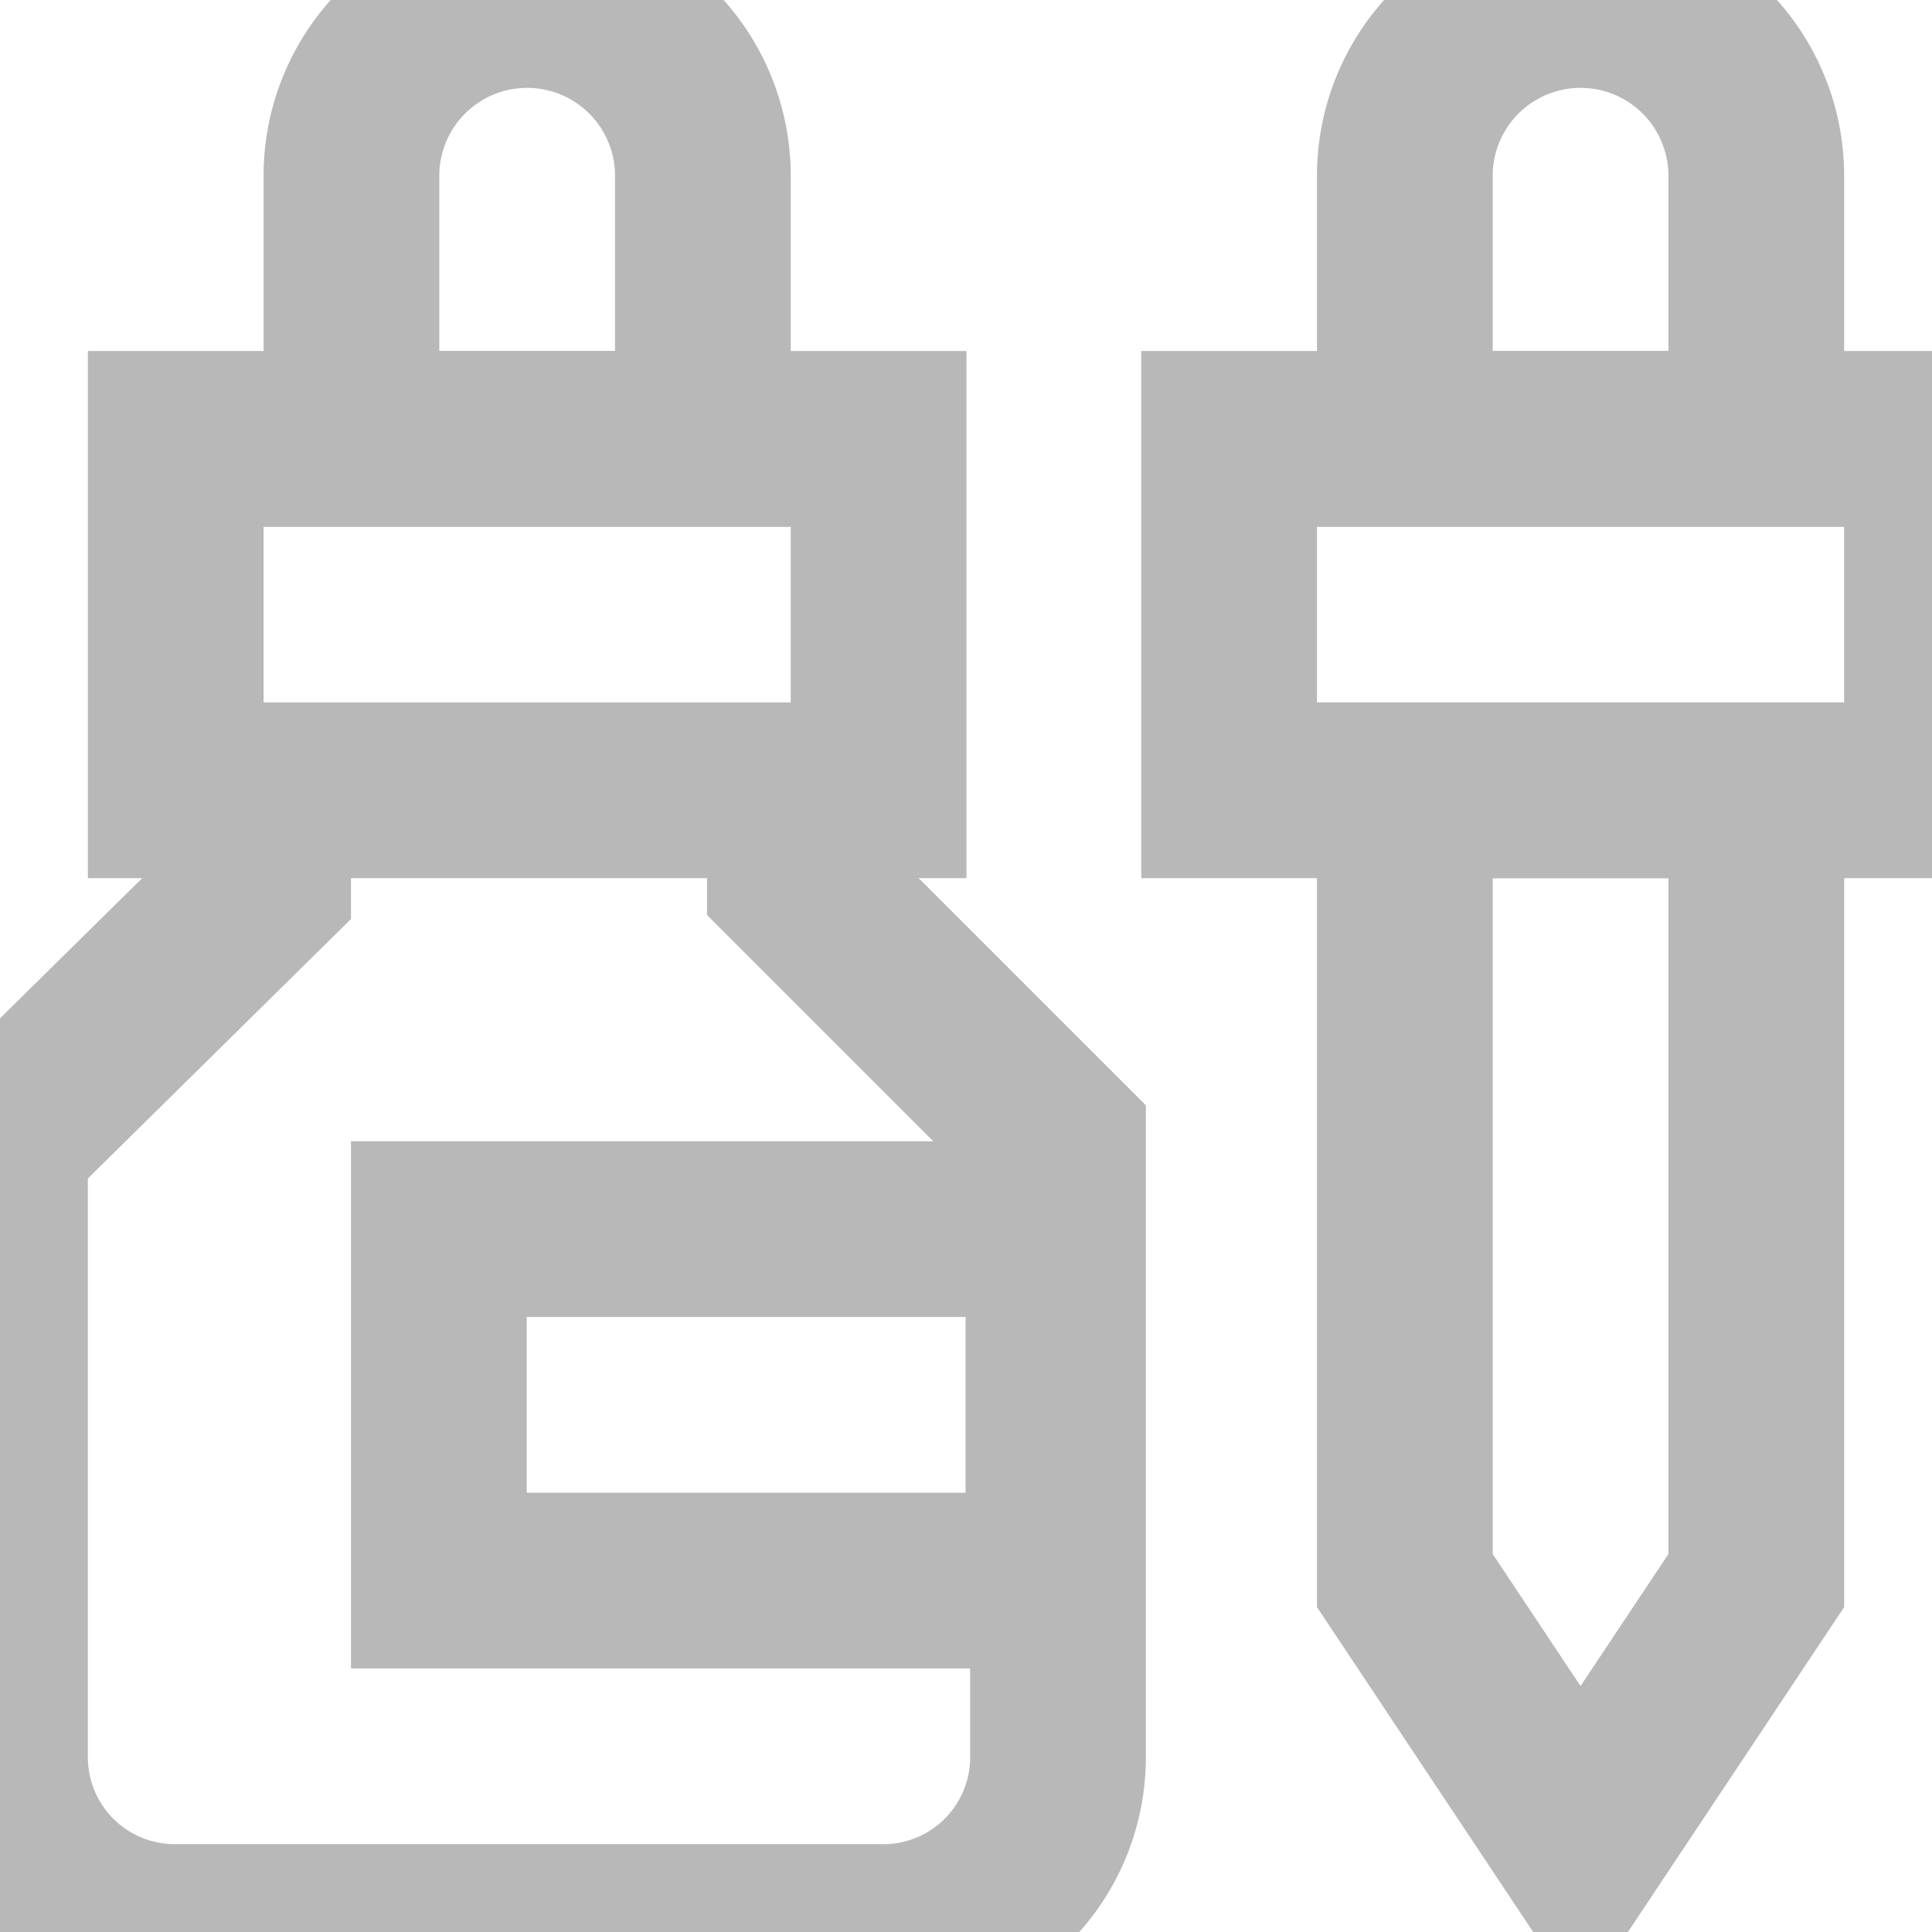 <?xml version="1.0" encoding="utf-8"?>
<svg xmlns="http://www.w3.org/2000/svg" viewBox="235.047 237.273 21 21.001" width="16px" height="16.001px">
  <g id="ear_drop" data-name="ear drop" transform="matrix(1, 0, 0, 1, 233.547, 235.773)">
    <path class="cls-1" d="M4.36,10.09v1L1.5,13.91v6.68A1.9,1.9,0,0,0,3.41,22.5h7.64A1.9,1.9,0,0,0,13,20.59V13.91l-2.86-2.86v-1" style="fill: none; stroke-miterlimit: 10; stroke-width: 1.91px; stroke: rgb(184, 184, 184); fill-opacity: 0;"/>
    <rect class="cls-1" x="3.41" y="6.27" width="7.64" height="3.82" style="fill: none; stroke-miterlimit: 10; stroke-width: 1.91px; stroke: rgb(184, 184, 184); fill-opacity: 0;"/>
    <path class="cls-1" d="M7.23,1.5h0A1.91,1.91,0,0,1,9.14,3.41V6.27a0,0,0,0,1,0,0H5.32a0,0,0,0,1,0,0V3.41A1.91,1.91,0,0,1,7.23,1.5Z" style="fill: none; stroke-miterlimit: 10; stroke-width: 1.91px; stroke: rgb(184, 184, 184); fill-opacity: 0;"/>
    <rect class="cls-1" x="14.86" y="6.27" width="7.64" height="3.82" style="fill: none; stroke-miterlimit: 10; stroke-width: 1.91px; stroke: rgb(184, 184, 184); fill-opacity: 0;"/>
    <path class="cls-1" d="M18.68,1.5h0a1.91,1.91,0,0,1,1.91,1.91V6.27a0,0,0,0,1,0,0H16.77a0,0,0,0,1,0,0V3.41A1.91,1.91,0,0,1,18.68,1.5Z" style="fill: none; stroke-miterlimit: 10; stroke-width: 1.91px; stroke: rgb(184, 184, 184); fill-opacity: 0;"/>
    <polygon class="cls-1" points="20.59 18.68 18.68 21.55 16.77 18.68 16.77 10.09 20.59 10.09 20.59 18.68" style="fill: none; stroke-miterlimit: 10; stroke-width: 1.91px; stroke: rgb(184, 184, 184); fill-opacity: 0;"/>
    <rect class="cls-1" x="6.27" y="14.86" width="6.68" height="3.82" style="fill: none; stroke-miterlimit: 10; stroke-width: 1.91px; stroke: rgb(184, 184, 184); fill-opacity: 0;"/>
  </g>
</svg>